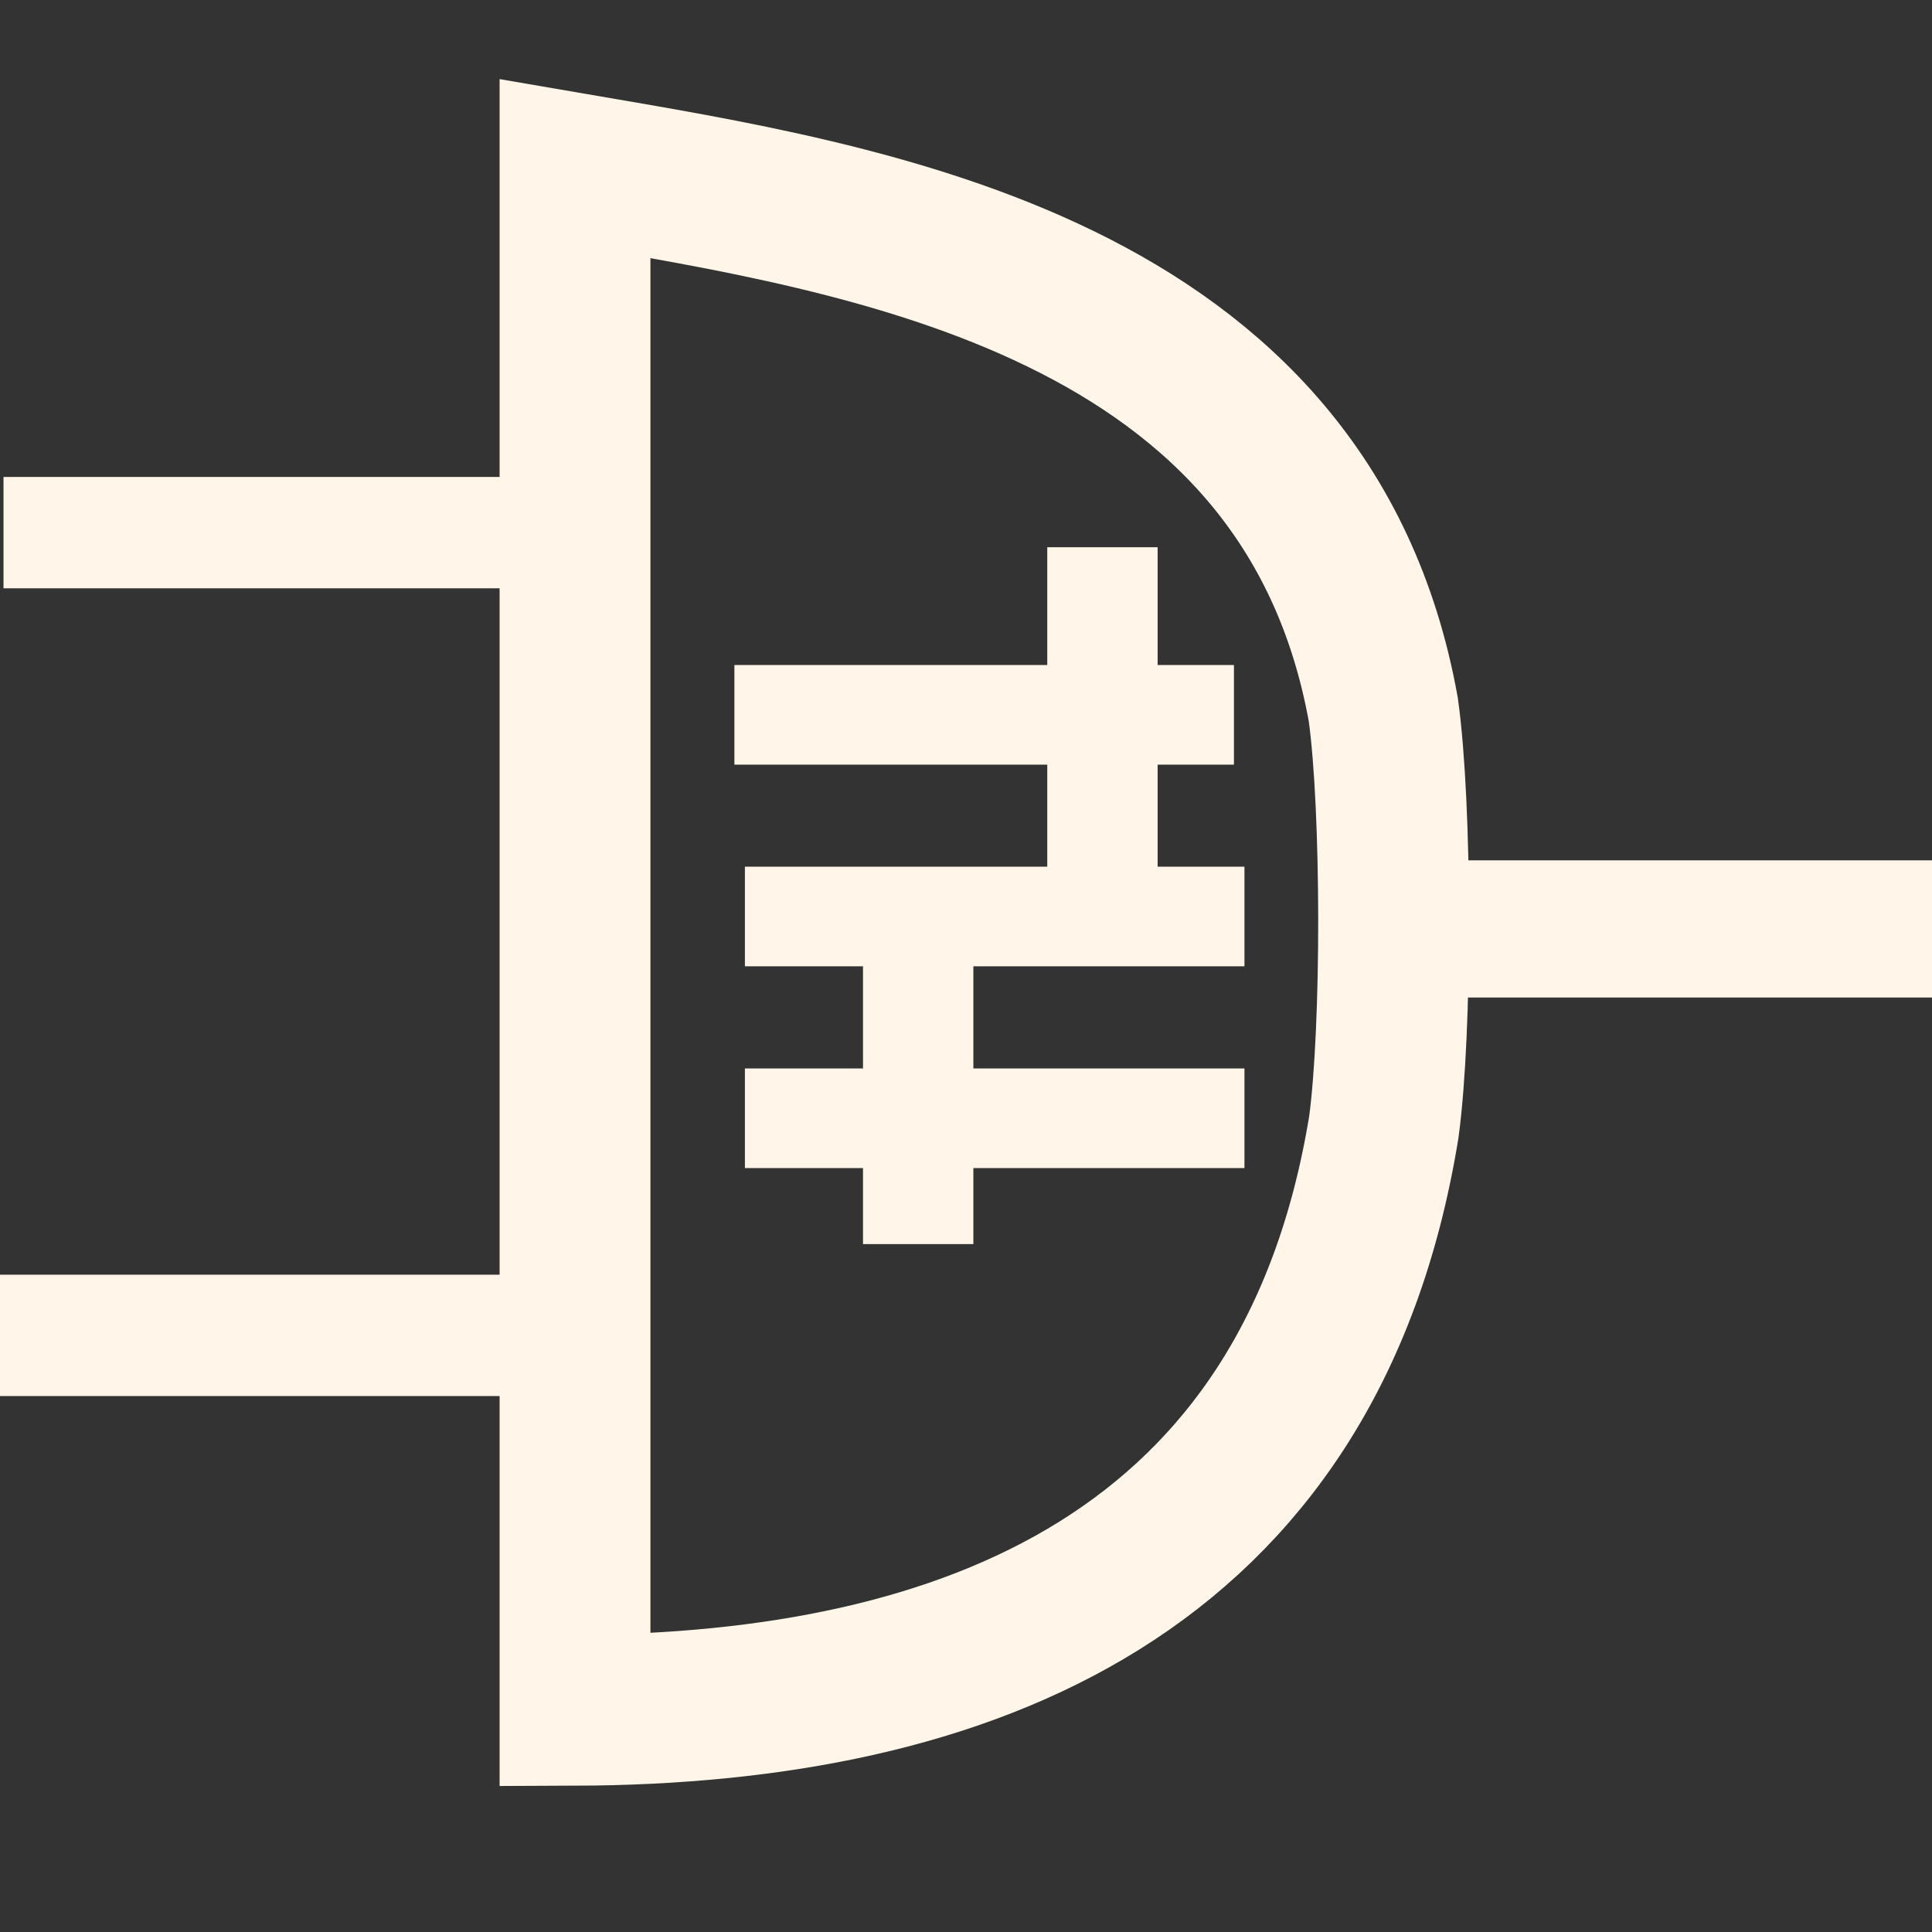 <?xml version="1.0" encoding="UTF-8" standalone="no"?>
<!-- Created with Inkscape (http://www.inkscape.org/) -->

<svg
   xmlns:dc="http://purl.org/dc/elements/1.1/"
   xmlns:cc="http://creativecommons.org/ns#"
   xmlns:rdf="http://www.w3.org/1999/02/22-rdf-syntax-ns#"
   xmlns:svg="http://www.w3.org/2000/svg"
   xmlns="http://www.w3.org/2000/svg"
   xmlns:sodipodi="http://sodipodi.sourceforge.net/DTD/sodipodi-0.dtd"
   xmlns:inkscape="http://www.inkscape.org/namespaces/inkscape"
   width="16"
   height="16"
   id="svg2"
   version="1.1"
   inkscape:version="0.48.4 r9939"
   sodipodi:docname="dinXorGate.svg">
  <rect width="100%" height="100%" fill="#333333" stroke="none"/>
  <defs
     id="defs4" />
  <sodipodi:namedview
     id="base"
     pagecolor="#ffffff"
     bordercolor="#666666"
     borderopacity="1.0"
     inkscape:pageopacity="0.0"
     inkscape:pageshadow="2"
     inkscape:zoom="43.671876"
     inkscape:cx="5.8839558"
     inkscape:cy="7.7490858"
     inkscape:document-units="px"
     inkscape:current-layer="layer1"
     showgrid="false"
     inkscape:window-width="784"
     inkscape:window-height="821"
     inkscape:window-x="0"
     inkscape:window-y="0"
     inkscape:window-maximized="0" />
  <g
     inkscape:label="Layer 1"
     inkscape:groupmode="layer"
     id="layer1"
     transform="translate(0,-1036.362)">
    <path
       style="fill:none;stroke:#FFF6E9;stroke-width:1.136px;stroke-linecap:butt;stroke-linejoin:miter;stroke-opacity:1"
       d="m 11.887,1044.055 4.173,0 z"
       id="path4481"
       inkscape:connector-curvature="0" />
    <path
       style="fill:none;stroke:#FFF6E9;stroke-width:0.922px;stroke-linecap:butt;stroke-linejoin:miter;stroke-opacity:1"
       d="m 5.192,1040.773 -5.163,0 z"
       id="path4483"
       inkscape:connector-curvature="0" />
    <path
       style="fill:none;stroke:#FFF6E9;stroke-width:1.005px;stroke-linecap:butt;stroke-linejoin:miter;stroke-opacity:1"
       d="m 5.291,1047.421 -5.292,0 z"
       id="path4485"
       inkscape:connector-curvature="0" />
    <path
       style="fill:none;stroke:#FFF6E9;stroke-width:0.825px;stroke-linecap:butt;stroke-linejoin:miter;stroke-opacity:1"
       d="m 10.219,1042.282 -4.137,0 z"
       id="path4483-4"
       inkscape:connector-curvature="0" />
    <path
       style="fill:none;stroke:#FFF6E9;stroke-width:0.825px;stroke-linecap:butt;stroke-linejoin:miter;stroke-opacity:1"
       d="m 10.306,1043.952 -4.137,0 z"
       id="path4483-4-3"
       inkscape:connector-curvature="0" />
    <path
       style="fill:none;stroke:#FFF6E9;stroke-width:0.825px;stroke-linecap:butt;stroke-linejoin:miter;stroke-opacity:1"
       d="m 10.306,1045.623 -4.137,0 z"
       id="path4483-4-1"
       inkscape:connector-curvature="0" />
    <path
       style="fill:none;stroke:#FFF6E9;stroke-width:0.914px;stroke-linecap:butt;stroke-linejoin:miter;stroke-opacity:1"
       d="m 9.13,1043.554 0,-2.66 z"
       id="path4483-4-2"
       inkscape:connector-curvature="0" />
    <path
       style="fill:none;stroke:#FFF6E9;stroke-width:0.914px;stroke-linecap:butt;stroke-linejoin:miter;stroke-opacity:1"
       d="m 7.604,1046.665 0,-2.66 z"
       id="path4483-4-2-3"
       inkscape:connector-curvature="0" />
    <path
       style="fill:none;stroke:#FFF6E9;stroke-width:1.249px;stroke-linecap:butt;stroke-linejoin:miter;stroke-opacity:1"
       d="m 4.762,1037.758 0,12.768 c 3.246,-0.012 6.094,-1.129 6.698,-4.829 0.11,-0.811 0.108,-2.652 -0.004,-3.458 -0.634,-3.517 -4.265,-4.064 -6.694,-4.481 z"
       id="path4479"
       inkscape:connector-curvature="0"
       sodipodi:nodetypes="ccccc" />
  </g>
</svg>
